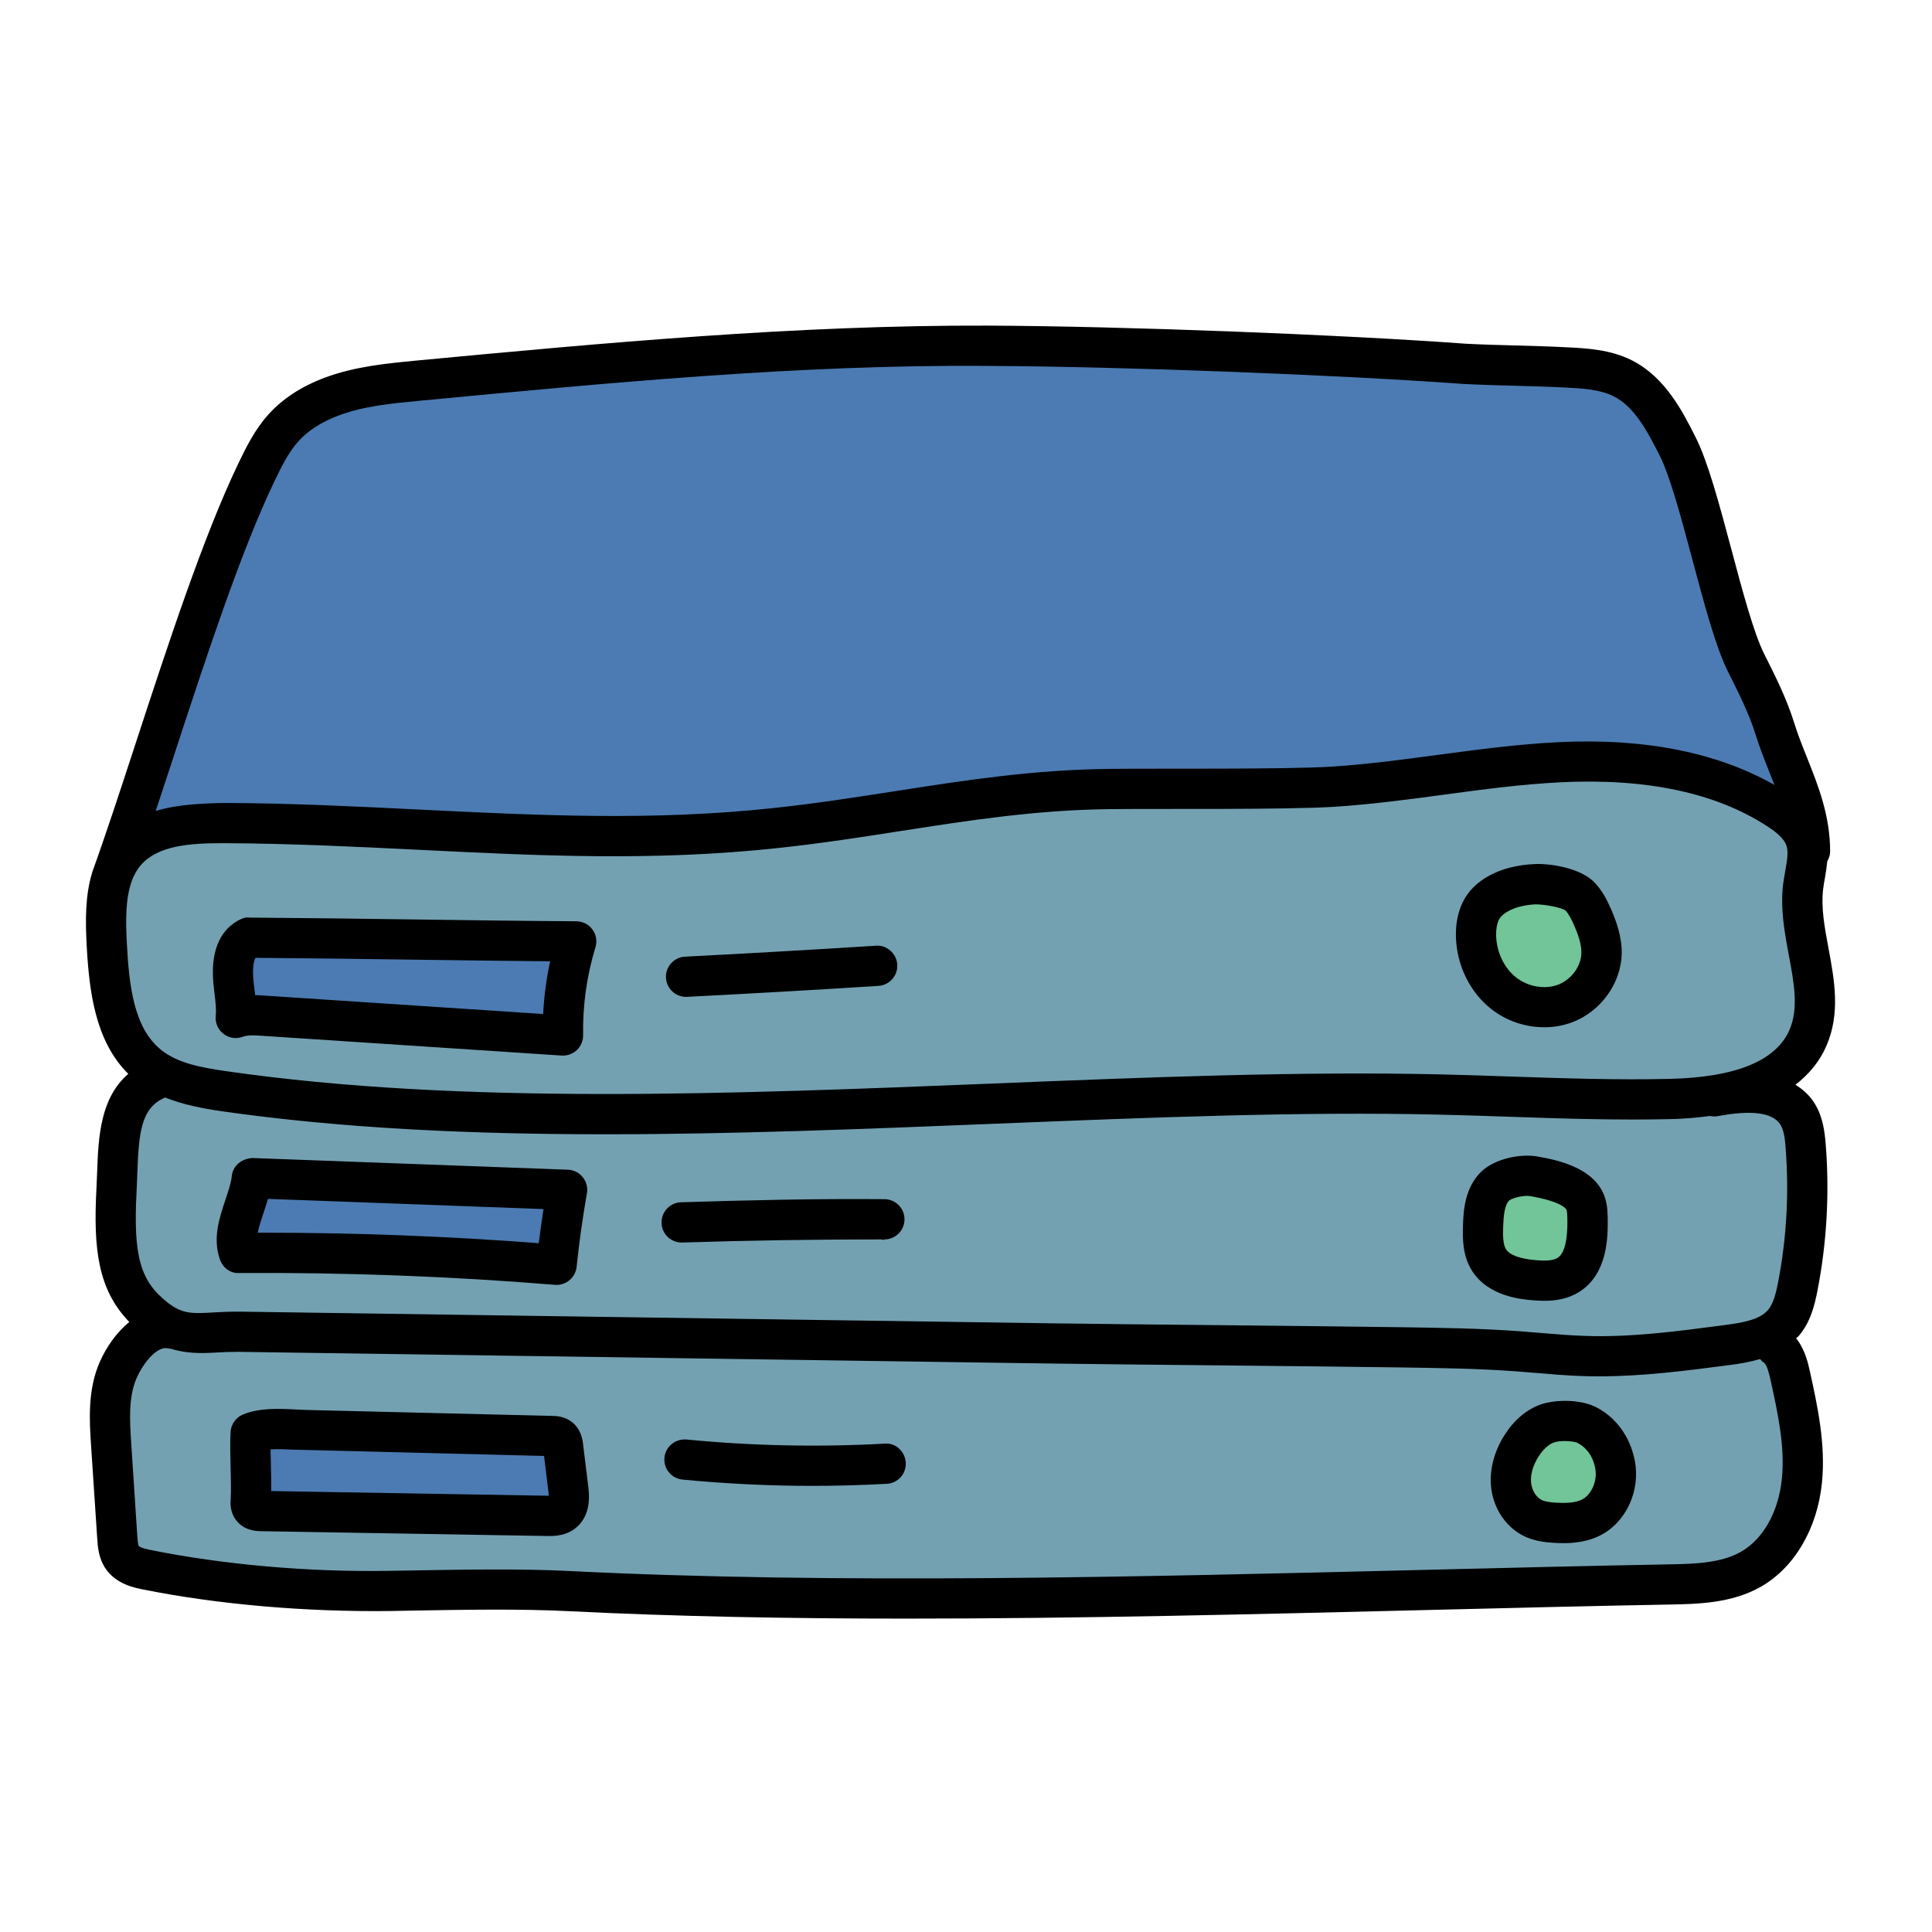 <svg xmlns="http://www.w3.org/2000/svg" viewBox="0 0 48 48"><path fill="#4b7bb2" d="M44.097,18.108c-0.176-0.568-0.445-1.102-0.712-1.632c-0.568-1.127-1.136-4.255-1.703-5.382 c-0.332-0.66-0.706-1.362-1.366-1.695c-0.429-0.216-0.925-0.246-1.404-0.271c-0.824-0.043-1.716-0.046-2.54-0.089 c-3.246-0.237-8.563-0.433-11.818-0.448c-4.73-0.023-9.449,0.422-14.159,0.866c-0.73,0.069-1.469,0.14-2.156,0.396 c-0.455,0.17-0.885,0.425-1.208,0.787c-0.284,0.319-0.476,0.707-0.661,1.092c-1.27,2.642-2.61,7.348-3.609,10.104l42.206-0.681 C44.969,20.015,44.404,19.095,44.097,18.108z"/><path fill="#73a1b2" d="M44.478,34.179c-0.063-0.287-0.148-0.606-0.401-0.757l-39.757-0.4 c-0.599-0.178-1.133,0.445-1.385,1.017c-0.252,0.572-0.216,1.224-0.174,1.848c0.051,0.769,0.102,1.538,0.152,2.307 c0.012,0.178,0.027,0.367,0.132,0.511c0.132,0.182,0.371,0.247,0.592,0.292c1.928,0.388,4.085,0.56,6.051,0.529 c1.414-0.022,3.034-0.067,4.446,0.004c8.566,0.429,18.775-0.009,27.349-0.165c0.691-0.013,1.414-0.034,2.015-0.375 c0.765-0.435,1.182-1.324,1.27-2.2S44.667,35.038,44.478,34.179z"/><path fill="#73a1b2" d="M44.862,28.475c-0.022-0.274-0.056-0.558-0.2-0.793c-0.394-0.64-1.327-0.582-2.067-0.444 L3.896,26.813c-1.041,0.445-0.941,1.619-1.001,2.75c-0.087,1.646,0.08,2.507,0.974,3.202c0.681,0.529,1.188,0.31,2.05,0.323 c6.721,0.097,13.442,0.193,20.163,0.29c2.254,0.032,6.507,0.065,8.761,0.097c0.96,0.014,1.921,0.028,2.879,0.099 c0.536,0.04,1.07,0.097,1.607,0.116c1.199,0.041,2.396-0.116,3.585-0.272c0.506-0.066,1.061-0.158,1.392-0.546 c0.216-0.253,0.298-0.591,0.361-0.918C44.888,30.81,44.954,29.636,44.862,28.475z"/><path fill="#73a1b2" d="M19.288,20.57c-4.685,0.506-8.962-0.099-13.675-0.122c-0.89-0.004-1.896,0.041-2.484,0.709 c-0.534,0.607-0.52,1.505-0.476,2.312c0.059,1.094,0.186,2.326,1.042,3.01c0.518,0.414,1.205,0.536,1.861,0.631 c9.321,1.343,20.802-0.132,30.217,0.083c1.91,0.044,3.82,0.157,5.731,0.111c1.318-0.032,2.886-0.308,3.413-1.516 c0.507-1.162-0.272-2.496-0.119-3.755c0.048-0.395,0.187-0.803,0.06-1.181c-0.109-0.326-0.396-0.558-0.684-0.745 c-1.578-1.027-3.55-1.263-5.431-1.169c-1.88,0.094-3.735,0.488-5.614,0.608c-1.193,0.076-4.389,0.042-5.584,0.057 C24.614,19.641,22.203,20.256,19.288,20.57z"/><path d="M45.158,32.048c0.229-1.188,0.297-2.404,0.202-3.613c-0.026-0.318-0.07-0.685-0.272-1.014 c-0.129-0.211-0.298-0.356-0.481-0.471c0.34-0.263,0.602-0.579,0.768-0.962c0.354-0.813,0.201-1.635,0.053-2.431 c-0.097-0.52-0.188-1.01-0.133-1.465c0.011-0.092,0.027-0.184,0.044-0.275c0.024-0.133,0.045-0.274,0.059-0.419 c0.041-0.073,0.071-0.152,0.071-0.242c0-0.892-0.294-1.631-0.579-2.346c-0.113-0.283-0.225-0.563-0.314-0.851 c-0.189-0.606-0.471-1.167-0.744-1.709c-0.261-0.518-0.542-1.574-0.815-2.596c-0.299-1.119-0.581-2.177-0.888-2.786 c-0.318-0.632-0.754-1.497-1.586-1.916c-0.533-0.269-1.127-0.299-1.604-0.323c-0.417-0.022-0.85-0.034-1.284-0.046 c-0.424-0.011-0.849-0.022-1.247-0.044c-3.183-0.231-8.5-0.434-11.851-0.449c-4.765-0.017-9.565,0.431-14.208,0.868 C9.593,9.031,8.813,9.105,8.064,9.385C7.483,9.603,7.01,9.913,6.659,10.308c-0.341,0.382-0.561,0.84-0.738,1.208 c-0.867,1.804-1.763,4.543-2.553,6.959c-0.386,1.18-0.749,2.29-1.076,3.192c-0.001,0.003,0,0.005-0.001,0.008 c-0.177,0.571-0.17,1.204-0.137,1.821c0.061,1.121,0.207,2.366,1.033,3.184c-0.698,0.603-0.743,1.573-0.774,2.452l-0.017,0.404 c-0.079,1.492,0.037,2.506,0.817,3.308c-0.309,0.252-0.565,0.609-0.734,0.993c-0.307,0.696-0.257,1.465-0.216,2.083l0.153,2.307 c0.013,0.201,0.033,0.507,0.226,0.771c0.26,0.359,0.69,0.447,0.897,0.489c1.89,0.38,4.076,0.564,6.157,0.538l0.602-0.011 c1.225-0.021,2.613-0.045,3.812,0.014c2.693,0.135,5.522,0.186,8.417,0.186c4.25,0,8.641-0.108,12.943-0.214 c2.066-0.051,4.086-0.101,6.023-0.136c0.68-0.013,1.526-0.028,2.252-0.44c0.836-0.476,1.405-1.441,1.521-2.585 c0.097-0.963-0.114-1.922-0.3-2.77c-0.046-0.208-0.124-0.548-0.343-0.821c0.019-0.02,0.044-0.031,0.063-0.053 C44.985,32.847,45.086,32.42,45.158,32.048z M42.687,27.729c0.842-0.158,1.364-0.085,1.549,0.216 c0.087,0.141,0.111,0.358,0.127,0.568c0.088,1.119,0.026,2.244-0.187,3.345c-0.048,0.247-0.11,0.523-0.25,0.688 c-0.208,0.243-0.628,0.316-1.077,0.375c-1.151,0.151-2.337,0.313-3.503,0.268c-0.355-0.012-0.709-0.042-1.064-0.072l-0.523-0.042 c-0.972-0.072-1.956-0.086-2.909-0.1c-1.154-0.017-2.833-0.034-4.499-0.051c-1.587-0.016-3.163-0.031-4.262-0.047l-20.163-0.29 c-0.228,0-0.433,0.009-0.624,0.02c-0.51,0.029-0.764,0.045-1.127-0.237c-0.692-0.538-0.868-1.161-0.781-2.78l0.017-0.422 c0.036-1.01,0.088-1.642,0.682-1.895c0.003-0.001,0.005-0.004,0.008-0.006c0.444,0.177,0.919,0.27,1.384,0.338 c3.015,0.434,6.248,0.576,9.561,0.576c3.185,0,6.443-0.132,9.647-0.261c3.907-0.157,7.598-0.308,11.07-0.227 c0.584,0.013,1.168,0.033,1.752,0.053c1.31,0.045,2.662,0.089,4.001,0.058c0.347-0.008,0.664-0.038,0.967-0.078 C42.548,27.74,42.617,27.743,42.687,27.729z M6.822,11.949c0.158-0.328,0.336-0.699,0.583-0.976 c0.243-0.272,0.583-0.492,1.01-0.651c0.625-0.234,1.306-0.299,2.027-0.367c4.619-0.436,9.39-0.903,14.109-0.864 c3.333,0.016,8.619,0.217,11.793,0.447c0.417,0.022,0.85,0.034,1.284,0.046c0.424,0.011,0.849,0.022,1.258,0.044 c0.423,0.021,0.861,0.044,1.205,0.218c0.498,0.251,0.813,0.815,1.144,1.473c0.261,0.518,0.542,1.574,0.815,2.595 c0.299,1.12,0.581,2.178,0.888,2.787c0.266,0.529,0.517,1.028,0.682,1.557c0.097,0.312,0.218,0.617,0.34,0.924 c0.043,0.108,0.083,0.213,0.124,0.319c-1.41-0.799-3.202-1.168-5.366-1.062c-1.006,0.049-2.01,0.185-2.982,0.314 c-0.866,0.116-1.762,0.237-2.639,0.293c-1.173,0.074-4.369,0.042-5.559,0.057c-1.896,0.024-3.542,0.28-5.284,0.551 c-0.967,0.15-1.967,0.307-3.021,0.42c-3.017,0.326-5.827,0.186-8.804,0.04c-1.556-0.077-3.166-0.157-4.815-0.165 c-0.573,0.009-1.188,0.033-1.745,0.199c0.146-0.439,0.294-0.893,0.448-1.362C5.099,16.398,5.983,13.693,6.822,11.949z M3.273,21.892c0.002-0.006,0.004-0.012,0.006-0.018c0.055-0.144,0.127-0.275,0.225-0.386c0.427-0.485,1.223-0.539,2.017-0.539 c0.03,0,0.06,0,0.089,0c1.627,0.008,3.225,0.087,4.771,0.163c3.017,0.15,5.864,0.291,8.96-0.044 c1.077-0.116,2.089-0.273,3.068-0.426c1.706-0.265,3.318-0.516,5.143-0.539c1.196-0.015,4.396,0.019,5.609-0.059 c0.913-0.059,1.826-0.181,2.709-0.3c0.951-0.128,1.934-0.26,2.898-0.308c2.131-0.106,3.859,0.26,5.133,1.089 c0.191,0.124,0.418,0.291,0.483,0.484c0.054,0.161,0.013,0.39-0.03,0.631c-0.02,0.111-0.039,0.222-0.053,0.331 c-0.073,0.608,0.037,1.198,0.144,1.77c0.126,0.677,0.246,1.316,0.014,1.847c-0.335,0.769-1.333,1.177-2.967,1.216 c-1.309,0.033-2.649-0.014-3.944-0.057c-0.587-0.021-1.175-0.04-1.763-0.054c-3.5-0.079-7.209,0.069-11.133,0.228 c-6.491,0.262-13.203,0.532-19.025-0.307c-0.618-0.089-1.207-0.196-1.62-0.526c-0.687-0.548-0.799-1.607-0.855-2.646 C3.123,22.891,3.113,22.33,3.273,21.892z M43.821,33.852c0.083,0.05,0.145,0.33,0.168,0.435c0.178,0.811,0.363,1.649,0.281,2.453 c-0.083,0.821-0.464,1.501-1.02,1.816c-0.505,0.286-1.181,0.299-1.777,0.31c-1.938,0.035-3.961,0.085-6.029,0.136 c-7.215,0.178-14.675,0.361-21.287,0.03c-1.233-0.062-2.638-0.036-3.879-0.015l-0.6,0.01c-2.014,0.035-4.123-0.153-5.943-0.519 c-0.224-0.045-0.275-0.082-0.286-0.096c-0.023-0.036-0.034-0.187-0.038-0.251L3.26,35.854c-0.035-0.534-0.075-1.141,0.133-1.613 c0.182-0.414,0.534-0.813,0.785-0.739c0.019,0.006,0.038,0.002,0.058,0.005C4.628,33.631,5,33.625,5.36,33.604 c0.168-0.01,0.35-0.018,0.551-0.018l20.163,0.29c1.101,0.016,2.678,0.031,4.267,0.047c1.664,0.017,3.341,0.034,4.496,0.051 c0.937,0.014,1.905,0.027,2.849,0.098l0.513,0.041c0.371,0.031,0.742,0.063,1.114,0.075c0.138,0.005,0.275,0.007,0.413,0.007 c1.104,0,2.196-0.144,3.255-0.282c0.215-0.028,0.48-0.07,0.748-0.147C43.757,33.797,43.783,33.829,43.821,33.852z"/><path fill="#71c598" d="M38.125,21.969c-0.638,0.031-1.156,0.285-1.339,0.672c-0.09,0.191-0.12,0.406-0.115,0.617 c0.012,0.542,0.259,1.082,0.685,1.418c0.426,0.336,1.028,0.447,1.535,0.254c0.506-0.194,0.887-0.7,0.898-1.243 c0.006-0.31-0.098-0.611-0.222-0.895c-0.08-0.185-0.172-0.37-0.311-0.516C39.048,22.057,38.426,21.954,38.125,21.969z"/><path d="M38.367,25.522c-0.469,0-0.943-0.157-1.32-0.455c-0.532-0.42-0.859-1.093-0.875-1.799 c-0.007-0.315,0.048-0.599,0.164-0.842c0.264-0.559,0.924-0.916,1.766-0.957l0,0c0.342-0.025,1.149,0.074,1.517,0.46 c0.193,0.202,0.31,0.438,0.408,0.661c0.127,0.293,0.272,0.683,0.264,1.104c-0.015,0.731-0.516,1.431-1.219,1.7 C38.846,25.48,38.607,25.522,38.367,25.522z M38.149,22.468c-0.512,0.025-0.832,0.219-0.911,0.387 c-0.048,0.102-0.071,0.233-0.067,0.391c0.009,0.406,0.199,0.804,0.495,1.037c0.296,0.234,0.717,0.307,1.047,0.18 c0.327-0.126,0.57-0.456,0.576-0.786c0.005-0.228-0.088-0.475-0.18-0.686c-0.061-0.139-0.129-0.28-0.214-0.369 C38.809,22.553,38.407,22.469,38.149,22.468L38.149,22.468z"/><path fill="#71c598" d="M38.097,29.224c-0.277-0.049-0.745,0.049-0.948,0.244c-0.253,0.242-0.29,0.628-0.303,0.977 c-0.011,0.293-0.011,0.605,0.144,0.854c0.225,0.362,0.697,0.471,1.121,0.507c0.291,0.025,0.603,0.025,0.851-0.129 c0.432-0.269,0.483-0.867,0.479-1.376c-0.001-0.13-0.003-0.262-0.042-0.386C39.258,29.464,38.563,29.306,38.097,29.224z"/><path d="M38.368,32.318c-0.102,0-0.202-0.006-0.298-0.014c-0.272-0.023-1.101-0.094-1.503-0.74 c-0.228-0.366-0.232-0.779-0.219-1.138c0.012-0.319,0.034-0.913,0.456-1.319c0.338-0.323,0.977-0.447,1.382-0.376l0,0 c0.433,0.076,1.448,0.255,1.692,1.034c0.061,0.196,0.063,0.382,0.065,0.53c0.003,0.406,0.012,1.354-0.714,1.806 C38.952,32.273,38.651,32.318,38.368,32.318z M37.939,29.711c-0.157,0-0.383,0.062-0.445,0.118 c-0.113,0.109-0.138,0.37-0.148,0.635c-0.008,0.22-0.009,0.445,0.069,0.572c0.09,0.145,0.346,0.239,0.739,0.272 c0.186,0.017,0.417,0.023,0.543-0.056c0.25-0.155,0.246-0.751,0.244-0.947c-0.001-0.091-0.002-0.187-0.02-0.242 c-0.006-0.02-0.085-0.202-0.911-0.348l0,0C37.989,29.712,37.965,29.711,37.939,29.711z"/><path fill="#71c598" d="M39.441,35.412c-0.251-0.133-0.733-0.141-1-0.046c-0.267,0.095-0.48,0.307-0.633,0.546 c-0.188,0.293-0.302,0.643-0.263,0.989c0.038,0.346,0.245,0.681,0.562,0.824c0.165,0.075,0.348,0.095,0.528,0.106 c0.302,0.018,0.617,0.007,0.888-0.127c0.466-0.231,0.701-0.811,0.603-1.322C40.027,35.872,39.729,35.565,39.441,35.412z"/><path d="M38.842,38.339c-0.083,0-0.162-0.003-0.236-0.008c-0.212-0.013-0.461-0.04-0.705-0.149 c-0.466-0.211-0.793-0.681-0.854-1.225c-0.048-0.434,0.073-0.901,0.341-1.316c0.234-0.365,0.541-0.623,0.886-0.746 c0.363-0.128,1.002-0.137,1.401,0.076c0.486,0.257,0.829,0.737,0.941,1.317c0.146,0.757-0.22,1.541-0.871,1.865 C39.442,38.303,39.121,38.339,38.842,38.339z M38.877,35.802c-0.1,0-0.199,0.011-0.268,0.035c-0.134,0.048-0.269,0.17-0.381,0.345 c-0.144,0.224-0.21,0.459-0.188,0.664c0.021,0.188,0.132,0.361,0.271,0.425c0.094,0.042,0.231,0.056,0.352,0.063 c0.201,0.01,0.454,0.013,0.637-0.076c0.243-0.121,0.393-0.471,0.333-0.779c-0.074-0.386-0.299-0.556-0.427-0.623 c-0.001-0.001-0.001-0.001-0.002-0.001C39.146,35.821,39.011,35.802,38.877,35.802z"/><path fill="#4b7bb2" d="M6.177,23.296c2.728,0.019,5.409,0.072,8.138,0.091c-0.23,0.756-0.342,1.548-0.329,2.338 c-2.476-0.164-4.953-0.327-7.429-0.491c-0.235-0.016-0.479-0.03-0.7,0.054c0.038-0.362-0.061-0.725-0.069-1.089 C5.78,23.835,5.852,23.46,6.177,23.296z"/><path d="M13.986,26.226c-0.011,0-0.022,0-0.033-0.001l-7.429-0.49c-0.181-0.013-0.367-0.024-0.49,0.022 c-0.162,0.062-0.345,0.035-0.482-0.071s-0.211-0.276-0.192-0.448c0.017-0.162-0.006-0.346-0.029-0.541 c-0.02-0.162-0.039-0.324-0.042-0.486c-0.018-0.839,0.352-1.203,0.664-1.36c0.071-0.036,0.154-0.068,0.229-0.054 c1.366,0.01,2.719,0.027,4.073,0.046c1.351,0.019,2.702,0.037,4.065,0.046c0.158,0.001,0.306,0.076,0.399,0.204 c0.093,0.127,0.122,0.291,0.075,0.441c-0.216,0.709-0.319,1.443-0.307,2.184c0.002,0.141-0.054,0.274-0.155,0.371 C14.238,26.177,14.114,26.226,13.986,26.226z M6.34,24.724c0.088,0.002,0.172,0.008,0.25,0.013l6.905,0.456 c0.022-0.441,0.08-0.879,0.174-1.31c-1.148-0.01-2.289-0.025-3.43-0.041c-1.293-0.018-2.587-0.035-3.891-0.045 c-0.059,0.103-0.063,0.299-0.061,0.392c0.002,0.129,0.019,0.258,0.035,0.387C6.329,24.623,6.335,24.673,6.34,24.724z"/><path fill="#4b7bb2" d="M5.938,31.128c-0.206-0.574,0.255-1.251,0.319-1.857c2.611,0.097,5.221,0.193,7.832,0.29 c-0.11,0.617-0.197,1.239-0.261,1.863C11.204,31.208,8.57,31.109,5.938,31.128z"/><path d="M13.828,31.923c-0.014,0-0.027-0.001-0.042-0.002c-2.601-0.213-5.244-0.31-7.846-0.293 c-0.217,0.013-0.402-0.131-0.474-0.331c-0.188-0.523-0.017-1.037,0.135-1.489c0.072-0.216,0.14-0.419,0.158-0.59 c0.027-0.262,0.25-0.434,0.516-0.447l7.833,0.29c0.145,0.006,0.28,0.073,0.371,0.187c0.091,0.112,0.128,0.259,0.103,0.401 c-0.107,0.603-0.193,1.217-0.256,1.826C14.298,31.731,14.082,31.923,13.828,31.923z M6.555,30.626c2.271,0,4.563,0.087,6.83,0.261 c0.035-0.283,0.074-0.566,0.118-0.848l-6.845-0.253C6.625,29.9,6.587,30.013,6.55,30.124c-0.059,0.178-0.117,0.35-0.146,0.502 C6.455,30.626,6.505,30.626,6.555,30.626z"/><path fill="#4b7bb2" d="M6.228,35.604c-0.029,0.424,0.031,1.244,0.002,1.668c-0.004,0.066-0.007,0.139,0.032,0.192 c0.051,0.069,0.15,0.077,0.236,0.078c2.363,0.039,4.726,0.079,7.088,0.118c0.138,0.002,0.287,0.001,0.397-0.083 c0.17-0.13,0.161-0.385,0.134-0.598c-0.042-0.344-0.085-0.689-0.127-1.033c-0.01-0.082-0.025-0.174-0.091-0.224 c-0.052-0.04-0.123-0.044-0.189-0.045c-2.035-0.049-4.07-0.099-6.105-0.148C7.188,35.519,6.616,35.444,6.228,35.604z"/><path d="M13.642,38.162c-0.022,0-0.043-0.001-0.062-0.001l-7.09-0.119c-0.104-0.001-0.426-0.005-0.63-0.281 c-0.15-0.2-0.136-0.425-0.129-0.521c0.014-0.201,0.005-0.496-0.002-0.791c-0.008-0.327-0.015-0.654,0-0.877 c0.013-0.189,0.132-0.355,0.307-0.429c0.414-0.17,0.897-0.146,1.323-0.124l0.259,0.011l6.105,0.148 c0.084,0.001,0.293,0.005,0.481,0.148c0.237,0.182,0.27,0.446,0.283,0.56l0.127,1.033c0.025,0.203,0.09,0.738-0.328,1.057 C14.067,38.146,13.809,38.162,13.642,38.162z M6.738,37.045l6.858,0.116c0.009,0,0.023,0,0.038,0 c-0.001-0.029-0.004-0.069-0.011-0.12l-0.106-0.868l-6.208-0.156c-0.186-0.009-0.4-0.02-0.587-0.008 c0.001,0.131,0.005,0.272,0.009,0.414C6.735,36.641,6.74,36.858,6.738,37.045z"/><path d="M17.045,24.767c-0.264,0-0.485-0.207-0.499-0.475c-0.014-0.275,0.198-0.511,0.474-0.524 c1.581-0.081,3.161-0.172,4.741-0.272c0.27-0.021,0.513,0.19,0.531,0.468c0.018,0.275-0.192,0.513-0.467,0.53 c-1.584,0.101-3.168,0.191-4.753,0.272C17.063,24.767,17.054,24.767,17.045,24.767z"/><path d="M16.935,30.87c-0.269,0-0.491-0.214-0.499-0.484c-0.009-0.276,0.208-0.507,0.484-0.516 c1.665-0.052,3.331-0.091,5.052-0.077c0.276,0,0.5,0.225,0.5,0.5c0,0.276-0.224,0.5-0.5,0.5c0.001,0.026-0.061,0-0.091,0 c-1.646,0-3.304,0.025-4.929,0.077C16.945,30.87,16.94,30.87,16.935,30.87z"/><path d="M20.188,36.916c-1.079,0-2.16-0.053-3.231-0.156c-0.275-0.027-0.476-0.271-0.449-0.546c0.027-0.275,0.267-0.469,0.546-0.45 c1.633,0.159,3.29,0.193,4.922,0.103c0.275-0.028,0.511,0.196,0.527,0.472s-0.195,0.511-0.471,0.526 C21.419,36.898,20.804,36.916,20.188,36.916z"/></svg>